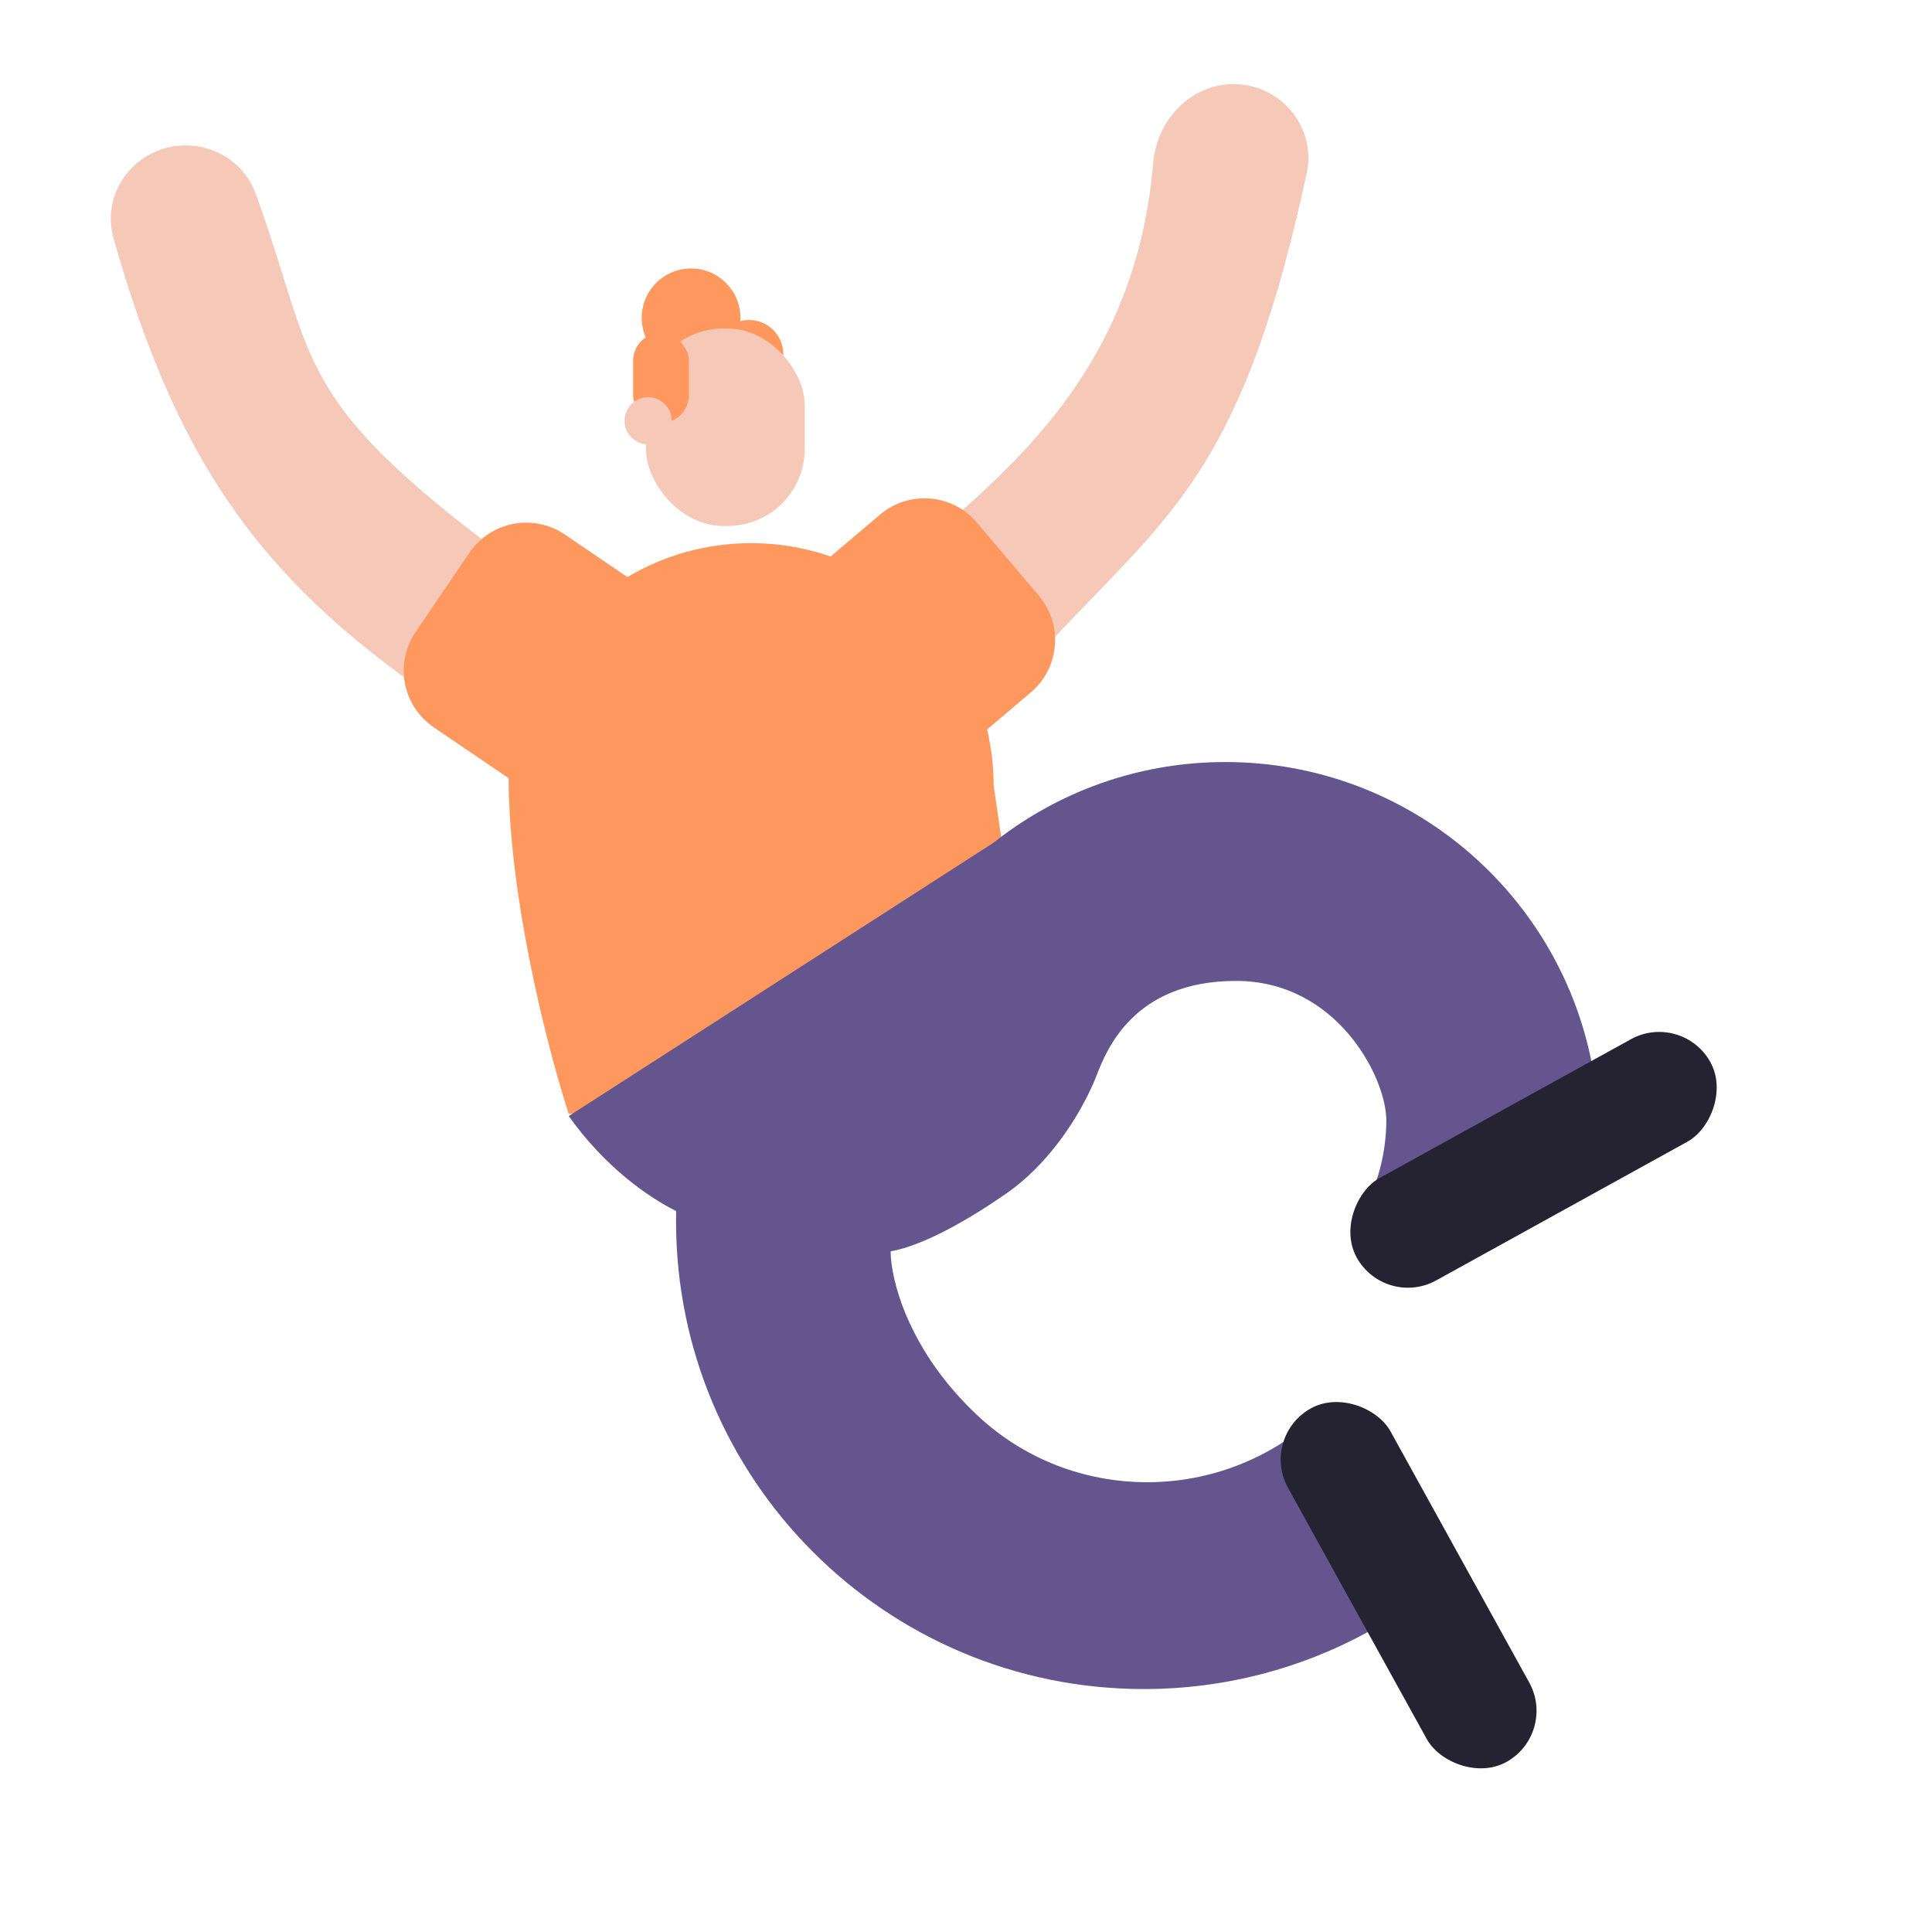 <svg width="300" height="300" viewBox="0 0 300 300" fill="none" xmlns="http://www.w3.org/2000/svg">
<path d="M17.646 37.059C15.476 29.445 21.616 22.148 29.519 22.599C34.087 22.86 38.131 25.738 39.69 30.039C49.945 58.314 44.306 62.359 87.102 92.734C133.205 125.456 98.449 129.755 67.058 108.212C39.591 89.362 27.227 70.678 17.646 37.059Z" fill="#F6C8B8"/>
<path d="M202.9 26.935C204.507 19.506 198.513 12.682 190.923 13.082C184.474 13.422 179.603 18.909 179.062 25.344C176.047 61.255 151.697 76.241 139.298 88.336C125.635 101.663 136.733 129.288 159.342 103.814C180.075 80.454 192.163 76.554 202.9 26.935Z" fill="#F6C8B8"/>
<path fill-rule="evenodd" clip-rule="evenodd" d="M151.69 81.145C147.883 76.652 141.155 76.096 136.662 79.903L128.981 86.412C125.114 85.07 120.961 84.342 116.638 84.342C109.619 84.342 103.048 86.262 97.423 89.607L87.709 83.003C82.839 79.692 76.207 80.956 72.896 85.826L64.534 98.125C61.223 102.995 62.487 109.627 67.357 112.938L78.984 120.843C78.985 121.05 78.986 121.257 78.988 121.464C78.985 121.641 78.984 121.818 78.984 121.995C78.984 122.807 79.01 123.613 79.061 124.413C79.78 142.63 85.406 164.047 88.314 172.978L124.635 170.312L141.929 149.891C144.382 147.665 146.541 145.12 148.34 142.32L155.957 133.325L154.291 121.94C154.287 118.957 153.936 116.055 153.276 113.273L160.064 107.52C164.557 103.713 165.113 96.984 161.306 92.491L151.69 81.145Z" fill="#FF985F"/>
<path fill-rule="evenodd" clip-rule="evenodd" d="M247.255 165.978L247.38 166.212C242.603 139.004 218.854 118.328 190.277 118.328C176.67 118.328 164.158 123.015 154.268 130.862L88.316 173.306C93.959 181.247 100.652 185.885 104.993 188.053C104.982 188.578 104.977 189.105 104.977 189.633C104.977 229.752 137.499 262.275 177.618 262.275C190.263 262.275 202.153 259.044 212.509 253.362L204.428 232.548C206.883 231.932 209.276 231.16 211.596 230.242L206.22 219.094L201.609 222.288V222.287L201.608 222.288C186.613 233.617 165.621 232.618 151.959 219.955C141.032 209.828 138.298 198.635 138.297 194.301C142.296 193.633 148.625 190.635 156.287 185.305C157.9 184.182 159.381 182.912 160.729 181.566C165.784 176.516 168.97 170.395 170.286 166.974C171.096 164.867 172.538 161.34 175.607 158.274C178.848 155.038 183.902 152.316 191.941 152.316C207.602 152.316 215.266 167.311 215.266 173.975C215.266 179.307 213.711 183.75 212.933 185.305L247.255 165.978Z" fill="#64558F"/>
<circle cx="107.309" cy="49.352" r="7.664" fill="#FF985F"/>
<circle cx="116.304" cy="55.015" r="5.331" fill="#FF985F"/>
<rect x="100.312" y="51.016" width="24.658" height="30.656" rx="11.996" fill="#F6C8B8"/>
<rect x="98.312" y="51.684" width="8.664" height="13.995" rx="4.332" fill="#FF985F"/>
<circle cx="100.646" cy="65.345" r="3.665" fill="#F6C8B8"/>
<rect x="195.609" y="223.078" width="18.17" height="62.743" rx="9.085" transform="rotate(-28.915 195.609 223.078)" fill="#252231"/>
<rect x="261.199" y="156.98" width="18.17" height="62.743" rx="9.085" transform="rotate(61.095 261.199 156.98)" fill="#252231"/>
<ellipse cx="176.5" cy="322.5" rx="62.5" ry="17.5" fill="#402E71"/>
</svg>
